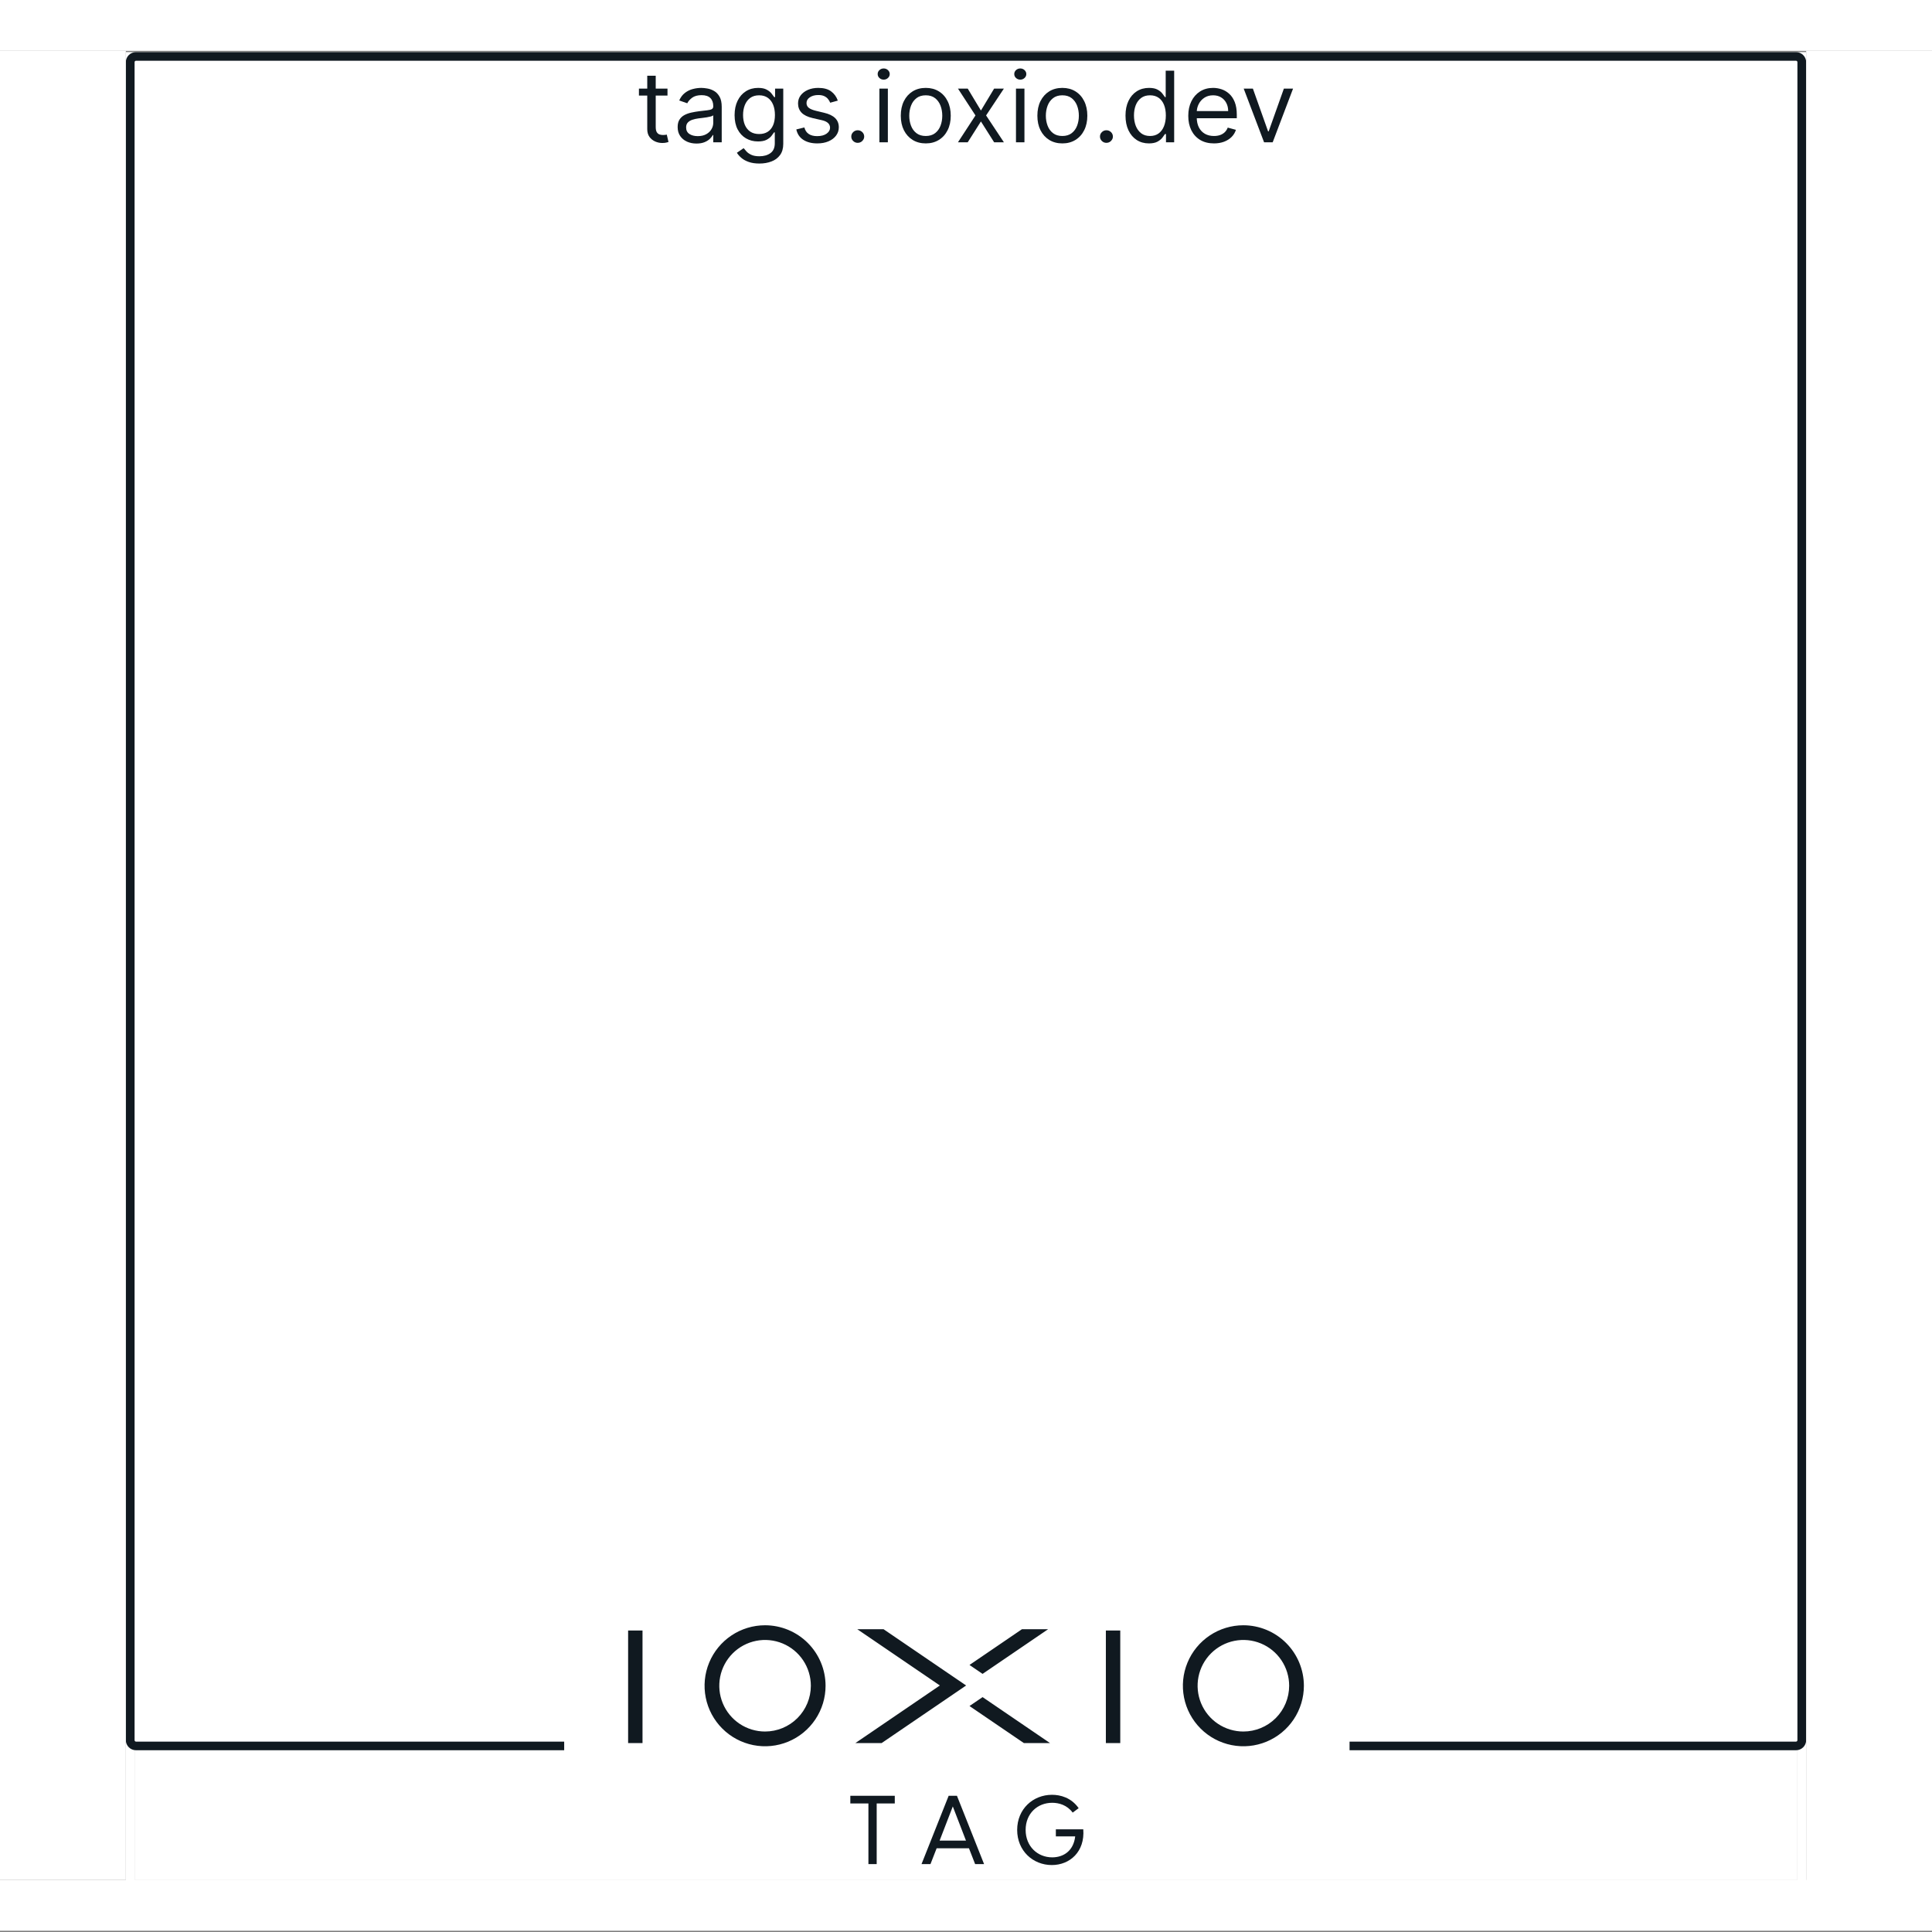 <svg width="1016" height="1016" viewBox="0 0 1016 1016" fill="none" xmlns="http://www.w3.org/2000/svg">
<rect x="0" y="0" width="1016" height="1016" fill="#808080" stroke="none"/>
<rect width="874.295" height="956.511" transform="translate(70.853 32.084)" fill="white"/>
<rect width="874.295" height="59.489" transform="translate(70.853 32.084)" fill="white"/>
<path d="M351.022 46.588V50.265H336V46.588H351.022ZM340.378 39.824H344.832V66.735C344.832 67.961 345.015 68.88 345.38 69.493C345.757 70.093 346.235 70.498 346.814 70.706C347.405 70.902 348.028 71 348.682 71C349.173 71 349.575 70.975 349.89 70.927C350.205 70.865 350.456 70.816 350.645 70.779L351.551 74.677C351.249 74.787 350.827 74.897 350.286 75.007C349.745 75.13 349.06 75.191 348.229 75.191C346.971 75.191 345.738 74.928 344.53 74.401C343.335 73.874 342.341 73.071 341.548 71.993C340.768 70.914 340.378 69.554 340.378 67.912V39.824Z" fill="#101920"/>
<path d="M366.252 75.485C364.415 75.485 362.748 75.148 361.251 74.474C359.754 73.788 358.565 72.802 357.684 71.515C356.804 70.216 356.363 68.647 356.363 66.809C356.363 65.191 356.69 63.88 357.345 62.875C357.999 61.858 358.873 61.061 359.968 60.485C361.062 59.909 362.27 59.48 363.591 59.199C364.925 58.904 366.265 58.672 367.611 58.5C369.373 58.279 370.801 58.114 371.895 58.004C373.002 57.881 373.808 57.679 374.311 57.397C374.827 57.115 375.085 56.625 375.085 55.926V55.779C375.085 53.966 374.575 52.556 373.556 51.551C372.549 50.547 371.021 50.044 368.97 50.044C366.844 50.044 365.177 50.498 363.969 51.404C362.761 52.311 361.912 53.279 361.421 54.309L357.194 52.838C357.949 51.123 358.955 49.787 360.213 48.831C361.484 47.863 362.868 47.189 364.365 46.809C365.875 46.417 367.36 46.221 368.819 46.221C369.75 46.221 370.819 46.331 372.027 46.551C373.248 46.76 374.424 47.195 375.556 47.857C376.701 48.518 377.651 49.517 378.406 50.853C379.161 52.189 379.538 53.978 379.538 56.221V74.823H375.085V71H374.858C374.556 71.613 374.053 72.268 373.348 72.967C372.644 73.665 371.706 74.26 370.536 74.75C369.366 75.24 367.938 75.485 366.252 75.485ZM366.932 71.588C368.693 71.588 370.178 71.251 371.386 70.577C372.606 69.903 373.524 69.033 374.141 67.967C374.77 66.901 375.085 65.779 375.085 64.603V60.632C374.896 60.853 374.481 61.055 373.839 61.239C373.21 61.41 372.48 61.564 371.65 61.699C370.832 61.821 370.033 61.931 369.253 62.029C368.486 62.115 367.863 62.189 367.385 62.25C366.227 62.397 365.145 62.636 364.139 62.967C363.145 63.285 362.339 63.77 361.723 64.419C361.119 65.056 360.817 65.927 360.817 67.029C360.817 68.537 361.39 69.677 362.534 70.448C363.692 71.208 365.158 71.588 366.932 71.588Z" fill="#101920"/>
<path d="M399.369 86C397.217 86 395.368 85.73 393.82 85.191C392.273 84.664 390.983 83.966 389.951 83.096C388.932 82.238 388.121 81.319 387.517 80.338L391.065 77.912C391.467 78.427 391.977 79.015 392.593 79.677C393.21 80.35 394.053 80.933 395.122 81.423C396.204 81.925 397.62 82.177 399.369 82.177C401.709 82.177 403.64 81.625 405.162 80.522C406.685 79.419 407.446 77.691 407.446 75.338V69.603H407.068C406.741 70.118 406.276 70.755 405.672 71.515C405.081 72.262 404.225 72.93 403.105 73.518C401.998 74.094 400.501 74.382 398.614 74.382C396.273 74.382 394.172 73.843 392.31 72.765C390.461 71.686 388.995 70.118 387.913 68.059C386.844 66 386.309 63.5 386.309 60.559C386.309 57.667 386.831 55.148 387.875 53.004C388.92 50.847 390.373 49.18 392.235 48.004C394.097 46.815 396.248 46.221 398.689 46.221C400.576 46.221 402.074 46.527 403.181 47.14C404.301 47.74 405.156 48.426 405.747 49.199C406.351 49.958 406.817 50.583 407.144 51.074H407.597V46.588H411.9V75.632C411.9 78.059 411.334 80.032 410.201 81.552C409.081 83.083 407.572 84.205 405.672 84.915C403.785 85.638 401.684 86 399.369 86ZM399.218 70.485C401.004 70.485 402.514 70.087 403.747 69.29C404.98 68.494 405.917 67.348 406.559 65.853C407.201 64.358 407.521 62.569 407.521 60.485C407.521 58.451 407.207 56.656 406.578 55.099C405.949 53.543 405.018 52.324 403.785 51.441C402.552 50.559 401.029 50.118 399.218 50.118C397.33 50.118 395.758 50.583 394.499 51.515C393.254 52.446 392.317 53.696 391.688 55.265C391.071 56.833 390.763 58.574 390.763 60.485C390.763 62.446 391.077 64.18 391.706 65.688C392.348 67.183 393.292 68.359 394.537 69.217C395.795 70.062 397.355 70.485 399.218 70.485Z" fill="#101920"/>
<path d="M440.586 52.912L436.585 54.015C436.333 53.365 435.962 52.734 435.471 52.121C434.993 51.496 434.339 50.982 433.509 50.577C432.678 50.173 431.615 49.971 430.319 49.971C428.545 49.971 427.067 50.369 425.884 51.165C424.714 51.95 424.129 52.949 424.129 54.162C424.129 55.24 424.532 56.092 425.337 56.717C426.142 57.342 427.4 57.863 429.111 58.279L433.414 59.309C436.006 59.922 437.937 60.859 439.208 62.121C440.479 63.371 441.114 64.983 441.114 66.956C441.114 68.573 440.636 70.02 439.68 71.294C438.736 72.569 437.415 73.573 435.717 74.309C434.018 75.044 432.043 75.412 429.791 75.412C426.834 75.412 424.387 74.787 422.449 73.537C420.512 72.287 419.285 70.461 418.769 68.059L422.997 67.029C423.399 68.549 424.16 69.689 425.28 70.448C426.413 71.208 427.891 71.588 429.715 71.588C431.791 71.588 433.439 71.159 434.66 70.302C435.893 69.431 436.509 68.39 436.509 67.177C436.509 66.196 436.157 65.375 435.452 64.713C434.748 64.039 433.666 63.537 432.206 63.206L427.375 62.103C424.72 61.49 422.77 60.54 421.525 59.254C420.292 57.955 419.675 56.331 419.675 54.382C419.675 52.789 420.134 51.38 421.053 50.154C421.984 48.929 423.248 47.967 424.846 47.268C426.457 46.57 428.281 46.221 430.319 46.221C433.188 46.221 435.44 46.833 437.075 48.059C438.724 49.284 439.894 50.902 440.586 52.912Z" fill="#101920"/>
<path d="M451.065 75.118C450.134 75.118 449.335 74.793 448.668 74.143C448.001 73.494 447.668 72.716 447.668 71.809C447.668 70.902 448.001 70.124 448.668 69.474C449.335 68.825 450.134 68.5 451.065 68.5C451.996 68.5 452.795 68.825 453.461 69.474C454.128 70.124 454.462 70.902 454.462 71.809C454.462 72.409 454.304 72.961 453.99 73.463C453.688 73.966 453.279 74.37 452.763 74.677C452.26 74.971 451.694 75.118 451.065 75.118Z" fill="#101920"/>
<path d="M462.454 74.823V46.588H466.908V74.823H462.454ZM464.719 41.882C463.851 41.882 463.102 41.594 462.473 41.018C461.856 40.442 461.548 39.75 461.548 38.941C461.548 38.132 461.856 37.44 462.473 36.864C463.102 36.288 463.851 36 464.719 36C465.587 36 466.329 36.288 466.946 36.864C467.575 37.44 467.889 38.132 467.889 38.941C467.889 39.75 467.575 40.442 466.946 41.018C466.329 41.594 465.587 41.882 464.719 41.882Z" fill="#101920"/>
<path d="M486.842 75.412C484.225 75.412 481.929 74.805 479.953 73.592C477.991 72.379 476.456 70.681 475.349 68.5C474.254 66.319 473.707 63.77 473.707 60.853C473.707 57.912 474.254 55.344 475.349 53.151C476.456 50.957 477.991 49.254 479.953 48.04C481.929 46.827 484.225 46.221 486.842 46.221C489.459 46.221 491.749 46.827 493.711 48.04C495.687 49.254 497.222 50.957 498.316 53.151C499.423 55.344 499.977 57.912 499.977 60.853C499.977 63.77 499.423 66.319 498.316 68.5C497.222 70.681 495.687 72.379 493.711 73.592C491.749 74.805 489.459 75.412 486.842 75.412ZM486.842 71.515C488.83 71.515 490.465 71.018 491.749 70.026C493.032 69.033 493.982 67.728 494.598 66.11C495.215 64.493 495.523 62.74 495.523 60.853C495.523 58.966 495.215 57.207 494.598 55.577C493.982 53.947 493.032 52.63 491.749 51.625C490.465 50.62 488.83 50.118 486.842 50.118C484.854 50.118 483.218 50.62 481.935 51.625C480.652 52.63 479.702 53.947 479.085 55.577C478.469 57.207 478.16 58.966 478.16 60.853C478.16 62.74 478.469 64.493 479.085 66.11C479.702 67.728 480.652 69.033 481.935 70.026C483.218 71.018 484.854 71.515 486.842 71.515Z" fill="#101920"/>
<path d="M508.904 46.588L515.849 58.132L522.794 46.588H527.927L518.566 60.706L527.927 74.823H522.794L515.849 63.868L508.904 74.823H503.77L512.98 60.706L503.77 46.588H508.904Z" fill="#101920"/>
<path d="M534.282 74.823V46.588H538.736V74.823H534.282ZM536.547 41.882C535.679 41.882 534.93 41.594 534.301 41.018C533.684 40.442 533.376 39.75 533.376 38.941C533.376 38.132 533.684 37.44 534.301 36.864C534.93 36.288 535.679 36 536.547 36C537.415 36 538.157 36.288 538.774 36.864C539.403 37.44 539.717 38.132 539.717 38.941C539.717 39.75 539.403 40.442 538.774 41.018C538.157 41.594 537.415 41.882 536.547 41.882Z" fill="#101920"/>
<path d="M558.67 75.412C556.053 75.412 553.757 74.805 551.781 73.592C549.819 72.379 548.284 70.681 547.177 68.5C546.082 66.319 545.535 63.77 545.535 60.853C545.535 57.912 546.082 55.344 547.177 53.151C548.284 50.957 549.819 49.254 551.781 48.04C553.757 46.827 556.053 46.221 558.67 46.221C561.287 46.221 563.577 46.827 565.539 48.04C567.515 49.254 569.05 50.957 570.144 53.151C571.251 55.344 571.805 57.912 571.805 60.853C571.805 63.77 571.251 66.319 570.144 68.5C569.05 70.681 567.515 72.379 565.539 73.592C563.577 74.805 561.287 75.412 558.67 75.412ZM558.67 71.515C560.658 71.515 562.293 71.018 563.577 70.026C564.86 69.033 565.81 67.728 566.426 66.11C567.043 64.493 567.351 62.74 567.351 60.853C567.351 58.966 567.043 57.207 566.426 55.577C565.81 53.947 564.86 52.63 563.577 51.625C562.293 50.62 560.658 50.118 558.67 50.118C556.682 50.118 555.046 50.62 553.763 51.625C552.48 52.63 551.53 53.947 550.913 55.577C550.297 57.207 549.989 58.966 549.989 60.853C549.989 62.74 550.297 64.493 550.913 66.11C551.53 67.728 552.48 69.033 553.763 70.026C555.046 71.018 556.682 71.515 558.67 71.515Z" fill="#101920"/>
<path d="M581.85 75.118C580.919 75.118 580.12 74.793 579.453 74.143C578.786 73.494 578.453 72.716 578.453 71.809C578.453 70.902 578.786 70.124 579.453 69.474C580.12 68.825 580.919 68.5 581.85 68.5C582.781 68.5 583.58 68.825 584.247 69.474C584.913 70.124 585.247 70.902 585.247 71.809C585.247 72.409 585.09 72.961 584.775 73.463C584.473 73.966 584.064 74.37 583.548 74.677C583.045 74.971 582.479 75.118 581.85 75.118Z" fill="#101920"/>
<path d="M604.185 75.412C601.77 75.412 599.637 74.817 597.787 73.629C595.938 72.428 594.491 70.737 593.447 68.555C592.403 66.362 591.88 63.77 591.88 60.779C591.88 57.814 592.403 55.24 593.447 53.059C594.491 50.877 595.944 49.192 597.806 48.004C599.668 46.815 601.82 46.221 604.261 46.221C606.148 46.221 607.639 46.527 608.733 47.14C609.841 47.74 610.684 48.426 611.262 49.199C611.854 49.958 612.313 50.583 612.64 51.074H613.017V37.176H617.471V74.823H613.168V70.485H612.64C612.313 71 611.847 71.65 611.243 72.434C610.639 73.206 609.778 73.898 608.658 74.511C607.538 75.112 606.047 75.412 604.185 75.412ZM604.789 71.515C606.576 71.515 608.085 71.061 609.318 70.154C610.551 69.235 611.489 67.967 612.13 66.349C612.772 64.719 613.093 62.838 613.093 60.706C613.093 58.598 612.778 56.754 612.149 55.173C611.52 53.58 610.589 52.342 609.356 51.46C608.123 50.565 606.601 50.118 604.789 50.118C602.902 50.118 601.329 50.59 600.071 51.533C598.825 52.465 597.888 53.733 597.259 55.338C596.643 56.931 596.334 58.721 596.334 60.706C596.334 62.716 596.649 64.542 597.278 66.184C597.92 67.814 598.863 69.113 600.109 70.081C601.367 71.037 602.927 71.515 604.789 71.515Z" fill="#101920"/>
<path d="M638.401 75.412C635.608 75.412 633.198 74.811 631.173 73.61C629.16 72.397 627.606 70.706 626.511 68.537C625.429 66.355 624.888 63.819 624.888 60.926C624.888 58.034 625.429 55.485 626.511 53.279C627.606 51.061 629.128 49.333 631.078 48.096C633.041 46.846 635.331 46.221 637.948 46.221C639.458 46.221 640.948 46.466 642.42 46.956C643.893 47.446 645.232 48.243 646.44 49.346C647.648 50.436 648.611 51.882 649.328 53.684C650.045 55.485 650.403 57.703 650.403 60.338V62.176H628.059V58.426H645.874C645.874 56.833 645.547 55.412 644.893 54.162C644.251 52.912 643.333 51.925 642.137 51.202C640.955 50.479 639.558 50.118 637.948 50.118C636.174 50.118 634.639 50.547 633.343 51.404C632.06 52.25 631.072 53.353 630.38 54.713C629.688 56.074 629.342 57.532 629.342 59.088V61.588C629.342 63.721 629.719 65.528 630.474 67.011C631.242 68.482 632.305 69.603 633.664 70.375C635.023 71.135 636.602 71.515 638.401 71.515C639.571 71.515 640.628 71.355 641.571 71.037C642.527 70.706 643.352 70.216 644.043 69.566C644.735 68.904 645.27 68.083 645.648 67.103L649.951 68.279C649.498 69.701 648.736 70.951 647.667 72.029C646.598 73.096 645.276 73.929 643.704 74.529C642.131 75.118 640.363 75.412 638.401 75.412Z" fill="#101920"/>
<path d="M680 46.588L669.281 74.823H664.751L654.032 46.588H658.863L666.865 69.088H667.167L675.169 46.588H680Z" fill="#101920"/>
<rect width="874.295" height="141.705" transform="translate(70.853 846.89)" fill="white"/>
<path fill-rule="evenodd" clip-rule="evenodd" d="M384.657 860.056C389.889 856.56 396.041 854.694 402.333 854.694C410.769 854.7 418.858 858.054 424.823 864.02C430.788 869.985 434.142 878.073 434.149 886.509C434.149 892.802 432.283 898.953 428.787 904.185C425.291 909.417 420.322 913.495 414.508 915.903C408.695 918.311 402.298 918.941 396.126 917.713C389.955 916.486 384.286 913.456 379.836 909.006C375.387 904.557 372.357 898.888 371.129 892.716C369.901 886.545 370.531 880.148 372.939 874.334C375.347 868.521 379.425 863.552 384.657 860.056ZM388.957 906.513C392.916 909.159 397.571 910.571 402.333 910.571C408.715 910.568 414.834 908.032 419.348 903.521C423.862 899.009 426.4 892.891 426.407 886.509C426.409 881.747 425 877.092 422.356 873.131C419.712 869.171 415.953 866.083 411.554 864.259C407.156 862.435 402.315 861.957 397.644 862.884C392.973 863.812 388.683 866.104 385.315 869.47C381.947 872.836 379.653 877.126 378.723 881.796C377.793 886.466 378.269 891.307 380.091 895.707C381.912 900.106 384.998 903.867 388.957 906.513ZM330.314 857.452H337.884V916.652H330.314V857.452ZM589.122 857.452H581.553V916.652H589.122V857.452ZM636.194 860.056C641.426 856.56 647.577 854.694 653.87 854.694C662.305 854.704 670.391 858.059 676.356 864.023C682.32 869.988 685.675 878.074 685.685 886.509C685.685 892.802 683.819 898.953 680.323 904.185C676.827 909.417 671.858 913.495 666.045 915.903C660.231 918.311 653.834 918.941 647.663 917.713C641.491 916.486 635.822 913.456 631.373 909.006C626.923 904.557 623.893 898.888 622.665 892.716C621.438 886.545 622.068 880.148 624.476 874.334C626.884 868.521 630.962 863.552 636.194 860.056ZM640.494 906.513C644.453 909.159 649.108 910.571 653.87 910.571C660.251 910.568 666.371 908.032 670.884 903.521C675.398 899.009 677.937 892.891 677.943 886.509C677.946 881.747 676.536 877.092 673.892 873.131C671.248 869.171 667.489 866.083 663.091 864.259C658.692 862.435 653.851 861.957 649.181 862.884C644.51 863.812 640.219 866.104 636.851 869.47C633.483 872.836 631.189 877.126 630.259 881.796C629.329 886.466 629.805 891.307 631.627 895.707C633.449 900.106 636.534 903.867 640.494 906.513ZM464.634 856.762H450.813L494.259 886.362L449.816 916.652H463.625L501.163 891.076L508.068 886.362L501.163 881.661L464.634 856.762ZM538.445 916.65L509.842 897.167L516.722 892.478L552.193 916.65H538.445ZM551.196 856.762H537.436L509.842 875.569L516.722 880.258L551.196 856.762ZM534.909 962.32C534.909 973.301 543.208 980.791 553.127 980.791C562.64 980.791 570.585 973.757 569.674 962.016H555.252V965.711H565.424C564.563 973.352 559.25 976.742 553.329 976.742C545.637 976.742 539.362 970.973 539.362 962.32C539.362 953.666 545.586 948.049 553.329 948.049C556.871 948.049 561.122 949.213 564.108 953.211L567.245 950.883C563.349 945.317 557.63 943.849 553.228 943.849C543.208 943.849 534.909 951.339 534.909 962.32ZM456.682 980.285V948.404H447.168V944.355H470.548V948.404H461.034V980.285H456.682ZM498.883 944.355H503.235L517.505 980.285H512.799L509.56 971.986H492.557L489.318 980.285H484.612L498.883 944.355ZM507.991 967.937L501.059 949.972L494.126 967.937H507.991Z" fill="#101920"/>
<rect x="68.513" y="29.745" width="878.974" height="961.19" stroke="white" stroke-width="4.679"/>
<rect width="755.316" height="59.489" transform="matrix(4.37114e-08 1 1 -4.37114e-08 70.853 91.574)" fill="white"/>
<rect width="755.316" height="59.489" transform="translate(945.146 91.574) rotate(90)" fill="white"/>
<path fill-rule="evenodd" clip-rule="evenodd" d="M71.525 31.942H944.476C944.898 31.942 945.24 32.28 945.24 32.698V915.123C945.24 915.541 944.898 915.879 944.476 915.879H709.703V920.416H944.476C947.431 920.416 949.826 918.046 949.826 915.123V32.698C949.826 29.775 947.431 27.405 944.476 27.405H71.525C68.57 27.405 66.174 29.775 66.174 32.698V915.123C66.174 918.046 68.57 920.416 71.525 920.416H296.692V915.879H71.525C71.103 915.879 70.76 915.541 70.76 915.123V32.698C70.76 32.28 71.103 31.942 71.525 31.942Z" fill="#101920"/>
<rect y="26.737" width="66.174" height="961.858" fill="white"/>
<rect x="949.826" y="26.737" width="66.174" height="971.673" fill="white"/>
<rect y="26.737" width="26.737" height="1016" transform="rotate(-90 0 26.737)" fill="white"/>
<rect y="1015.33" width="26.737" height="1016" transform="rotate(-90 0 1015.33)" fill="white"/>
</svg>
